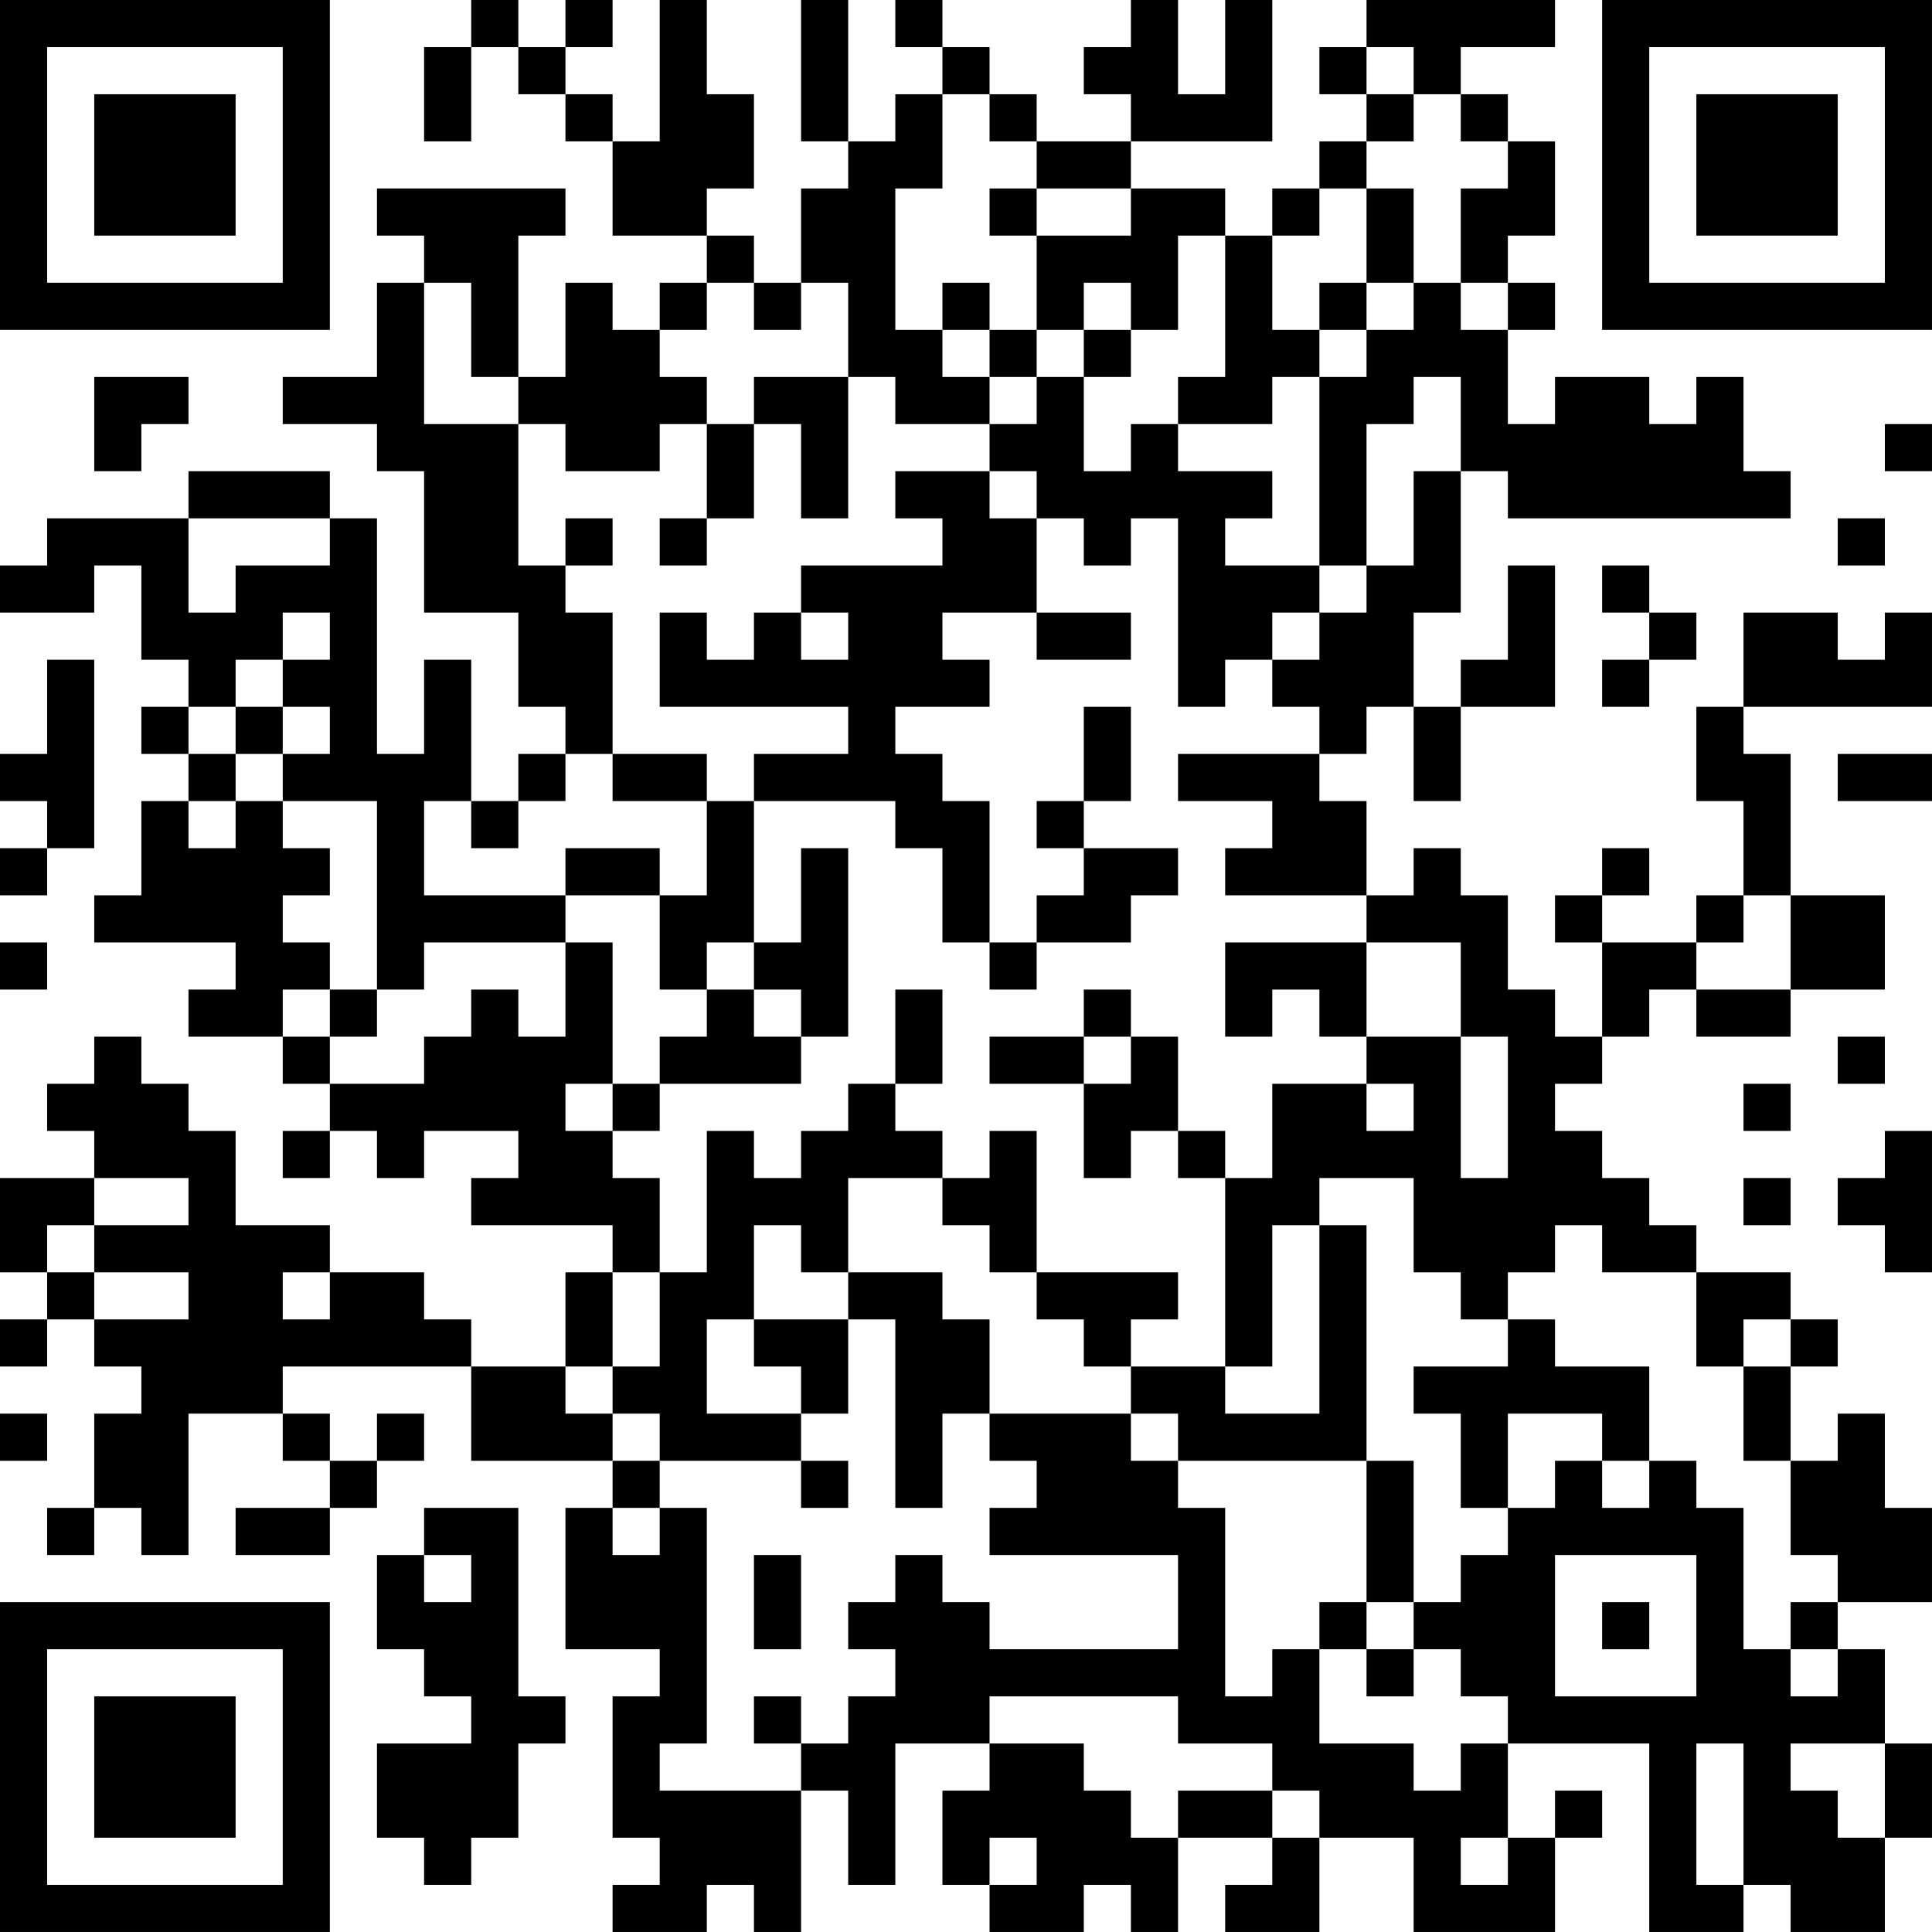 <?xml version="1.0" encoding="UTF-8"?>
<svg xmlns="http://www.w3.org/2000/svg" version="1.1" width="200" height="200" viewBox="0 0 200 200"><rect x="0" y="0" width="200" height="200" fill="#ffffff"/><g transform="scale(4.878)"><g transform="translate(0,0)"><path fill-rule="evenodd" d="M10 0L10 1L9 1L9 3L10 3L10 1L11 1L11 2L12 2L12 3L13 3L13 5L15 5L15 6L14 6L14 7L13 7L13 6L12 6L12 8L11 8L11 5L12 5L12 4L8 4L8 5L9 5L9 6L8 6L8 8L6 8L6 9L8 9L8 10L9 10L9 13L11 13L11 15L12 15L12 16L11 16L11 17L10 17L10 14L9 14L9 16L8 16L8 11L7 11L7 10L4 10L4 11L1 11L1 12L0 12L0 13L2 13L2 12L3 12L3 14L4 14L4 15L3 15L3 16L4 16L4 17L3 17L3 19L2 19L2 20L5 20L5 21L4 21L4 22L6 22L6 23L7 23L7 24L6 24L6 25L7 25L7 24L8 24L8 25L9 25L9 24L11 24L11 25L10 25L10 26L13 26L13 27L12 27L12 29L10 29L10 28L9 28L9 27L7 27L7 26L5 26L5 24L4 24L4 23L3 23L3 22L2 22L2 23L1 23L1 24L2 24L2 25L0 25L0 27L1 27L1 28L0 28L0 29L1 29L1 28L2 28L2 29L3 29L3 30L2 30L2 32L1 32L1 33L2 33L2 32L3 32L3 33L4 33L4 30L6 30L6 31L7 31L7 32L5 32L5 33L7 33L7 32L8 32L8 31L9 31L9 30L8 30L8 31L7 31L7 30L6 30L6 29L10 29L10 31L13 31L13 32L12 32L12 35L14 35L14 36L13 36L13 39L14 39L14 40L13 40L13 41L15 41L15 40L16 40L16 41L17 41L17 38L18 38L18 40L19 40L19 37L21 37L21 38L20 38L20 40L21 40L21 41L23 41L23 40L24 40L24 41L25 41L25 39L27 39L27 40L26 40L26 41L28 41L28 39L30 39L30 41L33 41L33 39L34 39L34 38L33 38L33 39L32 39L32 37L35 37L35 41L37 41L37 40L38 40L38 41L40 41L40 39L41 39L41 37L40 37L40 35L39 35L39 34L41 34L41 32L40 32L40 30L39 30L39 31L38 31L38 29L39 29L39 28L38 28L38 27L36 27L36 26L35 26L35 25L34 25L34 24L33 24L33 23L34 23L34 22L35 22L35 21L36 21L36 22L38 22L38 21L40 21L40 19L38 19L38 16L37 16L37 15L41 15L41 13L40 13L40 14L39 14L39 13L37 13L37 15L36 15L36 17L37 17L37 19L36 19L36 20L34 20L34 19L35 19L35 18L34 18L34 19L33 19L33 20L34 20L34 22L33 22L33 21L32 21L32 19L31 19L31 18L30 18L30 19L29 19L29 17L28 17L28 16L29 16L29 15L30 15L30 17L31 17L31 15L33 15L33 12L32 12L32 14L31 14L31 15L30 15L30 13L31 13L31 10L32 10L32 11L38 11L38 10L37 10L37 8L36 8L36 9L35 9L35 8L33 8L33 9L32 9L32 7L33 7L33 6L32 6L32 5L33 5L33 3L32 3L32 2L31 2L31 1L33 1L33 0L29 0L29 1L28 1L28 2L29 2L29 3L28 3L28 4L27 4L27 5L26 5L26 4L24 4L24 3L27 3L27 0L26 0L26 2L25 2L25 0L24 0L24 1L23 1L23 2L24 2L24 3L22 3L22 2L21 2L21 1L20 1L20 0L19 0L19 1L20 1L20 2L19 2L19 3L18 3L18 0L17 0L17 3L18 3L18 4L17 4L17 6L16 6L16 5L15 5L15 4L16 4L16 2L15 2L15 0L14 0L14 3L13 3L13 2L12 2L12 1L13 1L13 0L12 0L12 1L11 1L11 0ZM29 1L29 2L30 2L30 3L29 3L29 4L28 4L28 5L27 5L27 7L28 7L28 8L27 8L27 9L25 9L25 8L26 8L26 5L25 5L25 7L24 7L24 6L23 6L23 7L22 7L22 5L24 5L24 4L22 4L22 3L21 3L21 2L20 2L20 4L19 4L19 7L20 7L20 8L21 8L21 9L19 9L19 8L18 8L18 6L17 6L17 7L16 7L16 6L15 6L15 7L14 7L14 8L15 8L15 9L14 9L14 10L12 10L12 9L11 9L11 8L10 8L10 6L9 6L9 9L11 9L11 12L12 12L12 13L13 13L13 16L12 16L12 17L11 17L11 18L10 18L10 17L9 17L9 19L12 19L12 20L9 20L9 21L8 21L8 17L6 17L6 16L7 16L7 15L6 15L6 14L7 14L7 13L6 13L6 14L5 14L5 15L4 15L4 16L5 16L5 17L4 17L4 18L5 18L5 17L6 17L6 18L7 18L7 19L6 19L6 20L7 20L7 21L6 21L6 22L7 22L7 23L9 23L9 22L10 22L10 21L11 21L11 22L12 22L12 20L13 20L13 23L12 23L12 24L13 24L13 25L14 25L14 27L13 27L13 29L12 29L12 30L13 30L13 31L14 31L14 32L13 32L13 33L14 33L14 32L15 32L15 37L14 37L14 38L17 38L17 37L18 37L18 36L19 36L19 35L18 35L18 34L19 34L19 33L20 33L20 34L21 34L21 35L25 35L25 33L21 33L21 32L22 32L22 31L21 31L21 30L24 30L24 31L25 31L25 32L26 32L26 36L27 36L27 35L28 35L28 37L30 37L30 38L31 38L31 37L32 37L32 36L31 36L31 35L30 35L30 34L31 34L31 33L32 33L32 32L33 32L33 31L34 31L34 32L35 32L35 31L36 31L36 32L37 32L37 35L38 35L38 36L39 36L39 35L38 35L38 34L39 34L39 33L38 33L38 31L37 31L37 29L38 29L38 28L37 28L37 29L36 29L36 27L34 27L34 26L33 26L33 27L32 27L32 28L31 28L31 27L30 27L30 25L28 25L28 26L27 26L27 29L26 29L26 25L27 25L27 23L29 23L29 24L30 24L30 23L29 23L29 22L31 22L31 25L32 25L32 22L31 22L31 20L29 20L29 19L26 19L26 18L27 18L27 17L25 17L25 16L28 16L28 15L27 15L27 14L28 14L28 13L29 13L29 12L30 12L30 10L31 10L31 8L30 8L30 9L29 9L29 12L28 12L28 8L29 8L29 7L30 7L30 6L31 6L31 7L32 7L32 6L31 6L31 4L32 4L32 3L31 3L31 2L30 2L30 1ZM21 4L21 5L22 5L22 4ZM29 4L29 6L28 6L28 7L29 7L29 6L30 6L30 4ZM20 6L20 7L21 7L21 8L22 8L22 9L21 9L21 10L19 10L19 11L20 11L20 12L17 12L17 13L16 13L16 14L15 14L15 13L14 13L14 15L18 15L18 16L16 16L16 17L15 17L15 16L13 16L13 17L15 17L15 19L14 19L14 18L12 18L12 19L14 19L14 21L15 21L15 22L14 22L14 23L13 23L13 24L14 24L14 23L17 23L17 22L18 22L18 18L17 18L17 20L16 20L16 17L19 17L19 18L20 18L20 20L21 20L21 21L22 21L22 20L24 20L24 19L25 19L25 18L23 18L23 17L24 17L24 15L23 15L23 17L22 17L22 18L23 18L23 19L22 19L22 20L21 20L21 17L20 17L20 16L19 16L19 15L21 15L21 14L20 14L20 13L22 13L22 14L24 14L24 13L22 13L22 11L23 11L23 12L24 12L24 11L25 11L25 15L26 15L26 14L27 14L27 13L28 13L28 12L26 12L26 11L27 11L27 10L25 10L25 9L24 9L24 10L23 10L23 8L24 8L24 7L23 7L23 8L22 8L22 7L21 7L21 6ZM2 8L2 10L3 10L3 9L4 9L4 8ZM16 8L16 9L15 9L15 11L14 11L14 12L15 12L15 11L16 11L16 9L17 9L17 11L18 11L18 8ZM40 9L40 10L41 10L41 9ZM21 10L21 11L22 11L22 10ZM4 11L4 13L5 13L5 12L7 12L7 11ZM12 11L12 12L13 12L13 11ZM39 11L39 12L40 12L40 11ZM34 12L34 13L35 13L35 14L34 14L34 15L35 15L35 14L36 14L36 13L35 13L35 12ZM17 13L17 14L18 14L18 13ZM1 14L1 16L0 16L0 17L1 17L1 18L0 18L0 19L1 19L1 18L2 18L2 14ZM5 15L5 16L6 16L6 15ZM39 16L39 17L41 17L41 16ZM37 19L37 20L36 20L36 21L38 21L38 19ZM0 20L0 21L1 21L1 20ZM15 20L15 21L16 21L16 22L17 22L17 21L16 21L16 20ZM26 20L26 22L27 22L27 21L28 21L28 22L29 22L29 20ZM7 21L7 22L8 22L8 21ZM19 21L19 23L18 23L18 24L17 24L17 25L16 25L16 24L15 24L15 27L14 27L14 29L13 29L13 30L14 30L14 31L17 31L17 32L18 32L18 31L17 31L17 30L18 30L18 28L19 28L19 32L20 32L20 30L21 30L21 28L20 28L20 27L18 27L18 25L20 25L20 26L21 26L21 27L22 27L22 28L23 28L23 29L24 29L24 30L25 30L25 31L29 31L29 34L28 34L28 35L29 35L29 36L30 36L30 35L29 35L29 34L30 34L30 31L29 31L29 26L28 26L28 30L26 30L26 29L24 29L24 28L25 28L25 27L22 27L22 24L21 24L21 25L20 25L20 24L19 24L19 23L20 23L20 21ZM23 21L23 22L21 22L21 23L23 23L23 25L24 25L24 24L25 24L25 25L26 25L26 24L25 24L25 22L24 22L24 21ZM23 22L23 23L24 23L24 22ZM39 22L39 23L40 23L40 22ZM37 23L37 24L38 24L38 23ZM40 24L40 25L39 25L39 26L40 26L40 27L41 27L41 24ZM2 25L2 26L1 26L1 27L2 27L2 28L4 28L4 27L2 27L2 26L4 26L4 25ZM37 25L37 26L38 26L38 25ZM16 26L16 28L15 28L15 30L17 30L17 29L16 29L16 28L18 28L18 27L17 27L17 26ZM6 27L6 28L7 28L7 27ZM32 28L32 29L30 29L30 30L31 30L31 32L32 32L32 30L34 30L34 31L35 31L35 29L33 29L33 28ZM0 30L0 31L1 31L1 30ZM9 32L9 33L8 33L8 35L9 35L9 36L10 36L10 37L8 37L8 39L9 39L9 40L10 40L10 39L11 39L11 37L12 37L12 36L11 36L11 32ZM9 33L9 34L10 34L10 33ZM16 33L16 35L17 35L17 33ZM33 33L33 36L36 36L36 33ZM34 34L34 35L35 35L35 34ZM16 36L16 37L17 37L17 36ZM21 36L21 37L23 37L23 38L24 38L24 39L25 39L25 38L27 38L27 39L28 39L28 38L27 38L27 37L25 37L25 36ZM36 37L36 40L37 40L37 37ZM38 37L38 38L39 38L39 39L40 39L40 37ZM21 39L21 40L22 40L22 39ZM31 39L31 40L32 40L32 39ZM0 0L0 7L7 7L7 0ZM1 1L1 6L6 6L6 1ZM2 2L2 5L5 5L5 2ZM34 0L34 7L41 7L41 0ZM35 1L35 6L40 6L40 1ZM36 2L36 5L39 5L39 2ZM0 34L0 41L7 41L7 34ZM1 35L1 40L6 40L6 35ZM2 36L2 39L5 39L5 36Z" fill="#000000"/></g></g></svg>
